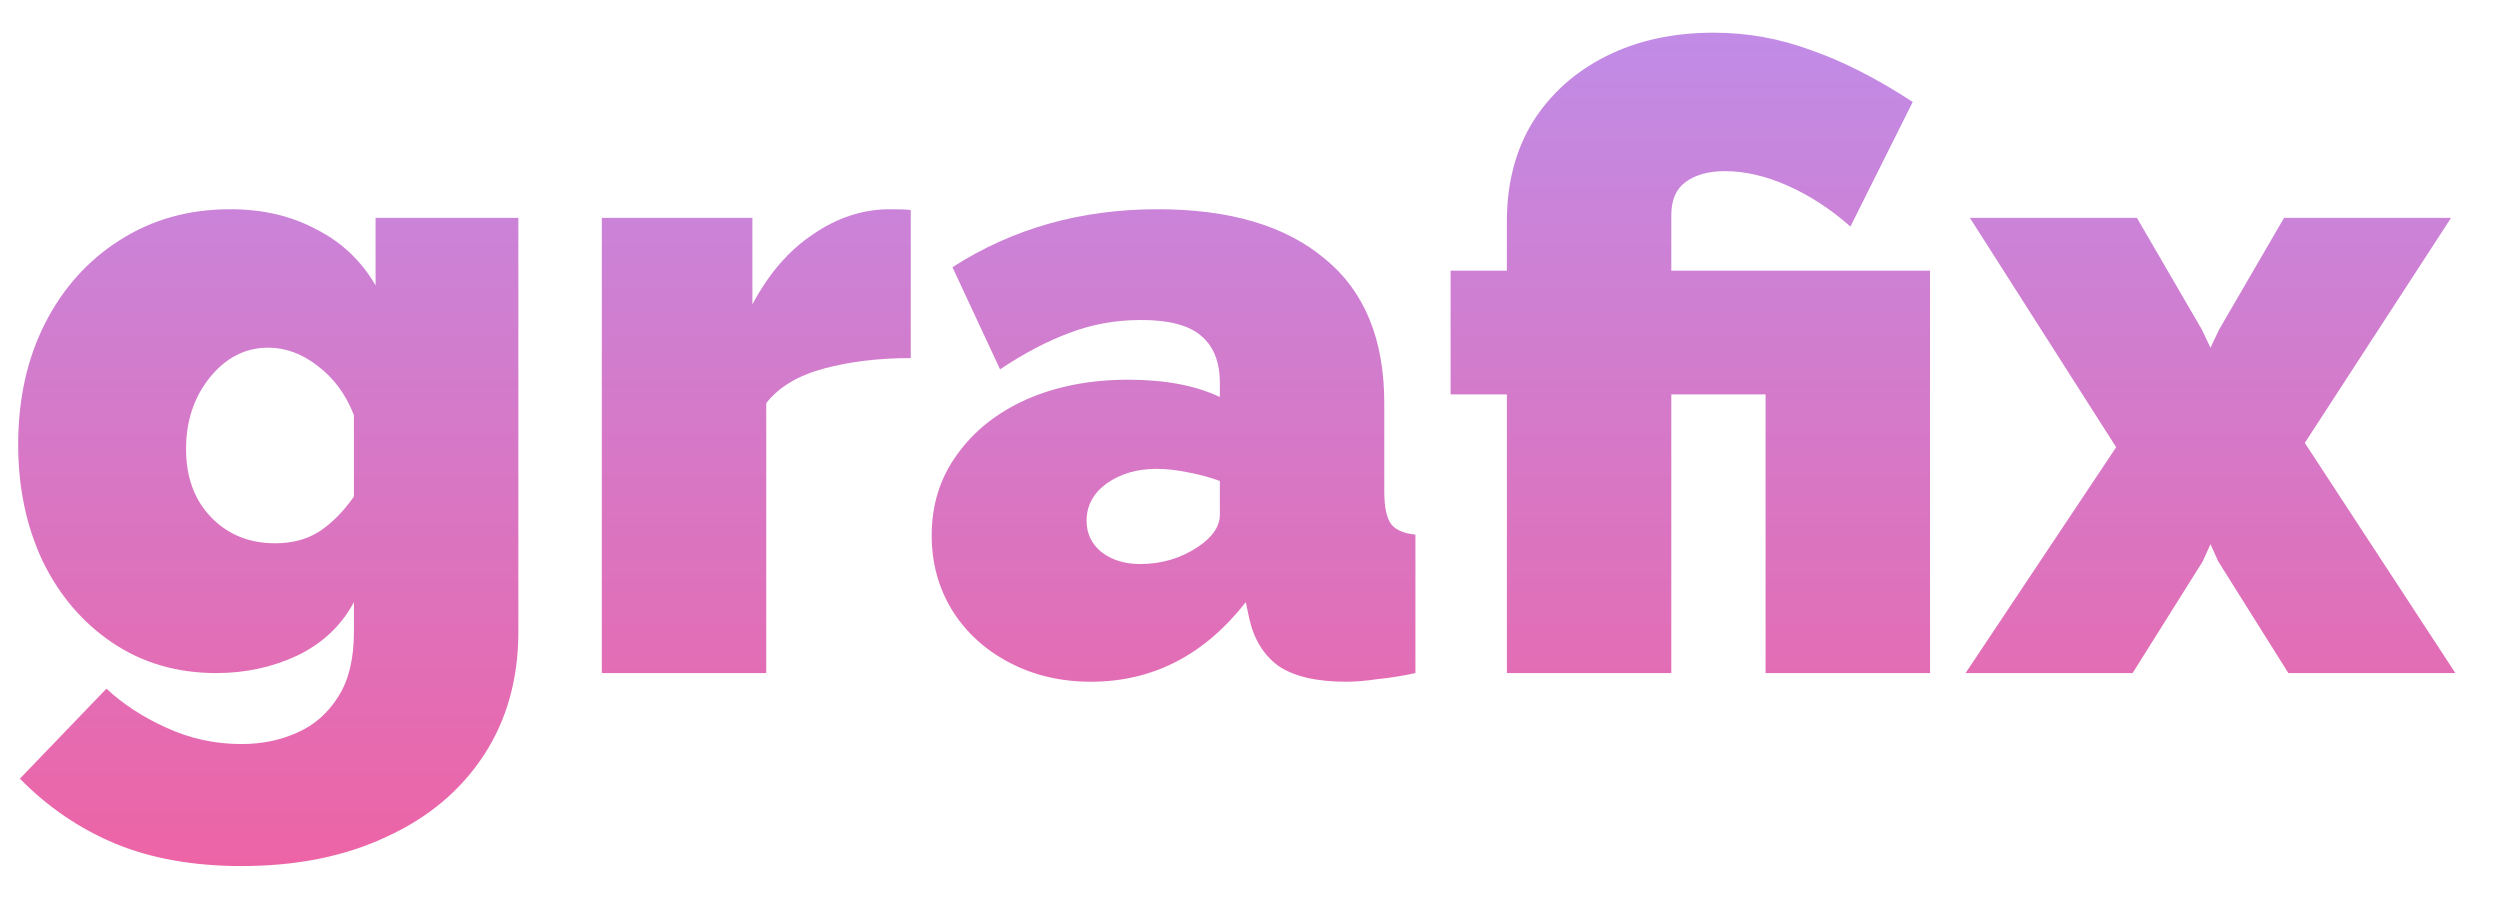 <svg viewBox="0 0 52 19" fill="none" xmlns="http://www.w3.org/2000/svg">
<path d="M4.5 14C3.684 14 2.964 13.79 2.34 13.37C1.716 12.95 1.23 12.38 0.882 11.66C0.546 10.94 0.378 10.136 0.378 9.248C0.378 8.3 0.564 7.46 0.936 6.728C1.308 5.996 1.824 5.42 2.484 5C3.156 4.568 3.924 4.352 4.788 4.352C5.46 4.352 6.054 4.49 6.57 4.766C7.098 5.03 7.512 5.42 7.812 5.936V4.532H10.782V13.136C10.782 14.12 10.542 14.978 10.062 15.71C9.582 16.442 8.91 17.006 8.046 17.402C7.182 17.81 6.174 18.014 5.022 18.014C4.026 18.014 3.15 17.858 2.394 17.546C1.65 17.234 0.99 16.784 0.414 16.196L2.214 14.324C2.562 14.648 2.976 14.918 3.456 15.134C3.948 15.362 4.47 15.476 5.022 15.476C5.442 15.476 5.826 15.398 6.174 15.242C6.534 15.086 6.822 14.834 7.038 14.486C7.254 14.15 7.362 13.7 7.362 13.136V12.524C7.098 13.016 6.702 13.388 6.174 13.64C5.658 13.88 5.1 14 4.5 14ZM5.724 11.3C6.072 11.3 6.372 11.222 6.624 11.066C6.888 10.898 7.134 10.652 7.362 10.328V8.636C7.194 8.204 6.942 7.862 6.606 7.61C6.282 7.358 5.94 7.232 5.58 7.232C5.1 7.232 4.692 7.442 4.356 7.862C4.032 8.27 3.87 8.762 3.87 9.338C3.87 9.926 4.044 10.4 4.392 10.76C4.74 11.12 5.184 11.3 5.724 11.3Z" fill="url(#paint0_linear)"/>
<path d="M18.944 7.448C18.284 7.448 17.684 7.52 17.144 7.664C16.604 7.808 16.202 8.048 15.938 8.384V14H12.518V4.532H15.65V6.332C15.986 5.696 16.406 5.21 16.91 4.874C17.414 4.526 17.948 4.352 18.512 4.352C18.74 4.352 18.884 4.358 18.944 4.37V7.448Z" fill="url(#paint1_linear)"/>
<path d="M19.379 11.138C19.379 10.502 19.553 9.944 19.901 9.464C20.249 8.972 20.729 8.588 21.341 8.312C21.965 8.036 22.673 7.898 23.465 7.898C24.233 7.898 24.869 8.018 25.373 8.258V7.97C25.373 7.526 25.241 7.196 24.977 6.98C24.725 6.764 24.311 6.656 23.735 6.656C23.207 6.656 22.709 6.746 22.241 6.926C21.785 7.094 21.305 7.346 20.801 7.682L19.811 5.558C21.059 4.754 22.481 4.352 24.077 4.352C25.577 4.352 26.735 4.694 27.551 5.378C28.379 6.05 28.793 7.052 28.793 8.384V10.22C28.793 10.544 28.841 10.772 28.937 10.904C29.033 11.024 29.201 11.096 29.441 11.12V14C29.165 14.06 28.901 14.102 28.649 14.126C28.409 14.162 28.193 14.18 28.001 14.18C27.389 14.18 26.921 14.072 26.597 13.856C26.285 13.628 26.081 13.298 25.985 12.866L25.913 12.524C25.049 13.628 23.975 14.18 22.691 14.18C22.067 14.18 21.503 14.048 20.999 13.784C20.495 13.52 20.099 13.16 19.811 12.704C19.523 12.236 19.379 11.714 19.379 11.138ZM24.923 11.372C25.223 11.168 25.373 10.946 25.373 10.706V10.004C25.181 9.932 24.959 9.872 24.707 9.824C24.467 9.776 24.251 9.752 24.059 9.752C23.651 9.752 23.303 9.854 23.015 10.058C22.739 10.262 22.601 10.52 22.601 10.832C22.601 11.096 22.703 11.312 22.907 11.48C23.123 11.648 23.393 11.732 23.717 11.732C24.161 11.732 24.563 11.612 24.923 11.372Z" fill="url(#paint2_linear)"/>
<path d="M31.343 8.204H30.172V5.63H31.343V4.604C31.343 3.812 31.523 3.122 31.883 2.534C32.255 1.946 32.764 1.49 33.413 1.166C34.06 0.842 34.804 0.68 35.645 0.68C36.34 0.68 37.013 0.8 37.66 1.04C38.321 1.268 39.029 1.628 39.785 2.12L38.489 4.712C38.081 4.352 37.648 4.07 37.193 3.866C36.736 3.662 36.298 3.56 35.879 3.56C35.531 3.56 35.255 3.638 35.05 3.794C34.858 3.938 34.763 4.166 34.763 4.478V5.63H40.145V14H36.724V8.204H34.763V14H31.343V8.204Z" fill="url(#paint3_linear)"/>
<path d="M44.448 4.532L45.798 6.854L45.978 7.232L46.158 6.854L47.508 4.532H50.982L47.94 9.212L51.072 14H47.598L46.14 11.678L45.978 11.318L45.816 11.678L44.358 14H40.884L44.016 9.302L40.974 4.532H44.448Z" fill="url(#paint4_linear)"/>
<defs>
<linearGradient id="paint0_linear" x1="25.5" y1="-3" x2="25.5" y2="18" gradientUnits="userSpaceOnUse">
<stop stop-color="#B794F4"/>
<stop offset="1" stop-color="#ED64A6"/>
</linearGradient>
<linearGradient id="paint1_linear" x1="25.5" y1="-3" x2="25.5" y2="18" gradientUnits="userSpaceOnUse">
<stop stop-color="#B794F4"/>
<stop offset="1" stop-color="#ED64A6"/>
</linearGradient>
<linearGradient id="paint2_linear" x1="25.5" y1="-3" x2="25.5" y2="18" gradientUnits="userSpaceOnUse">
<stop stop-color="#B794F4"/>
<stop offset="1" stop-color="#ED64A6"/>
</linearGradient>
<linearGradient id="paint3_linear" x1="25.5" y1="-3" x2="25.5" y2="18" gradientUnits="userSpaceOnUse">
<stop stop-color="#B794F4"/>
<stop offset="1" stop-color="#ED64A6"/>
</linearGradient>
<linearGradient id="paint4_linear" x1="25.5" y1="-3" x2="25.5" y2="18" gradientUnits="userSpaceOnUse">
<stop stop-color="#B794F4"/>
<stop offset="1" stop-color="#ED64A6"/>
</linearGradient>
</defs>
</svg>
